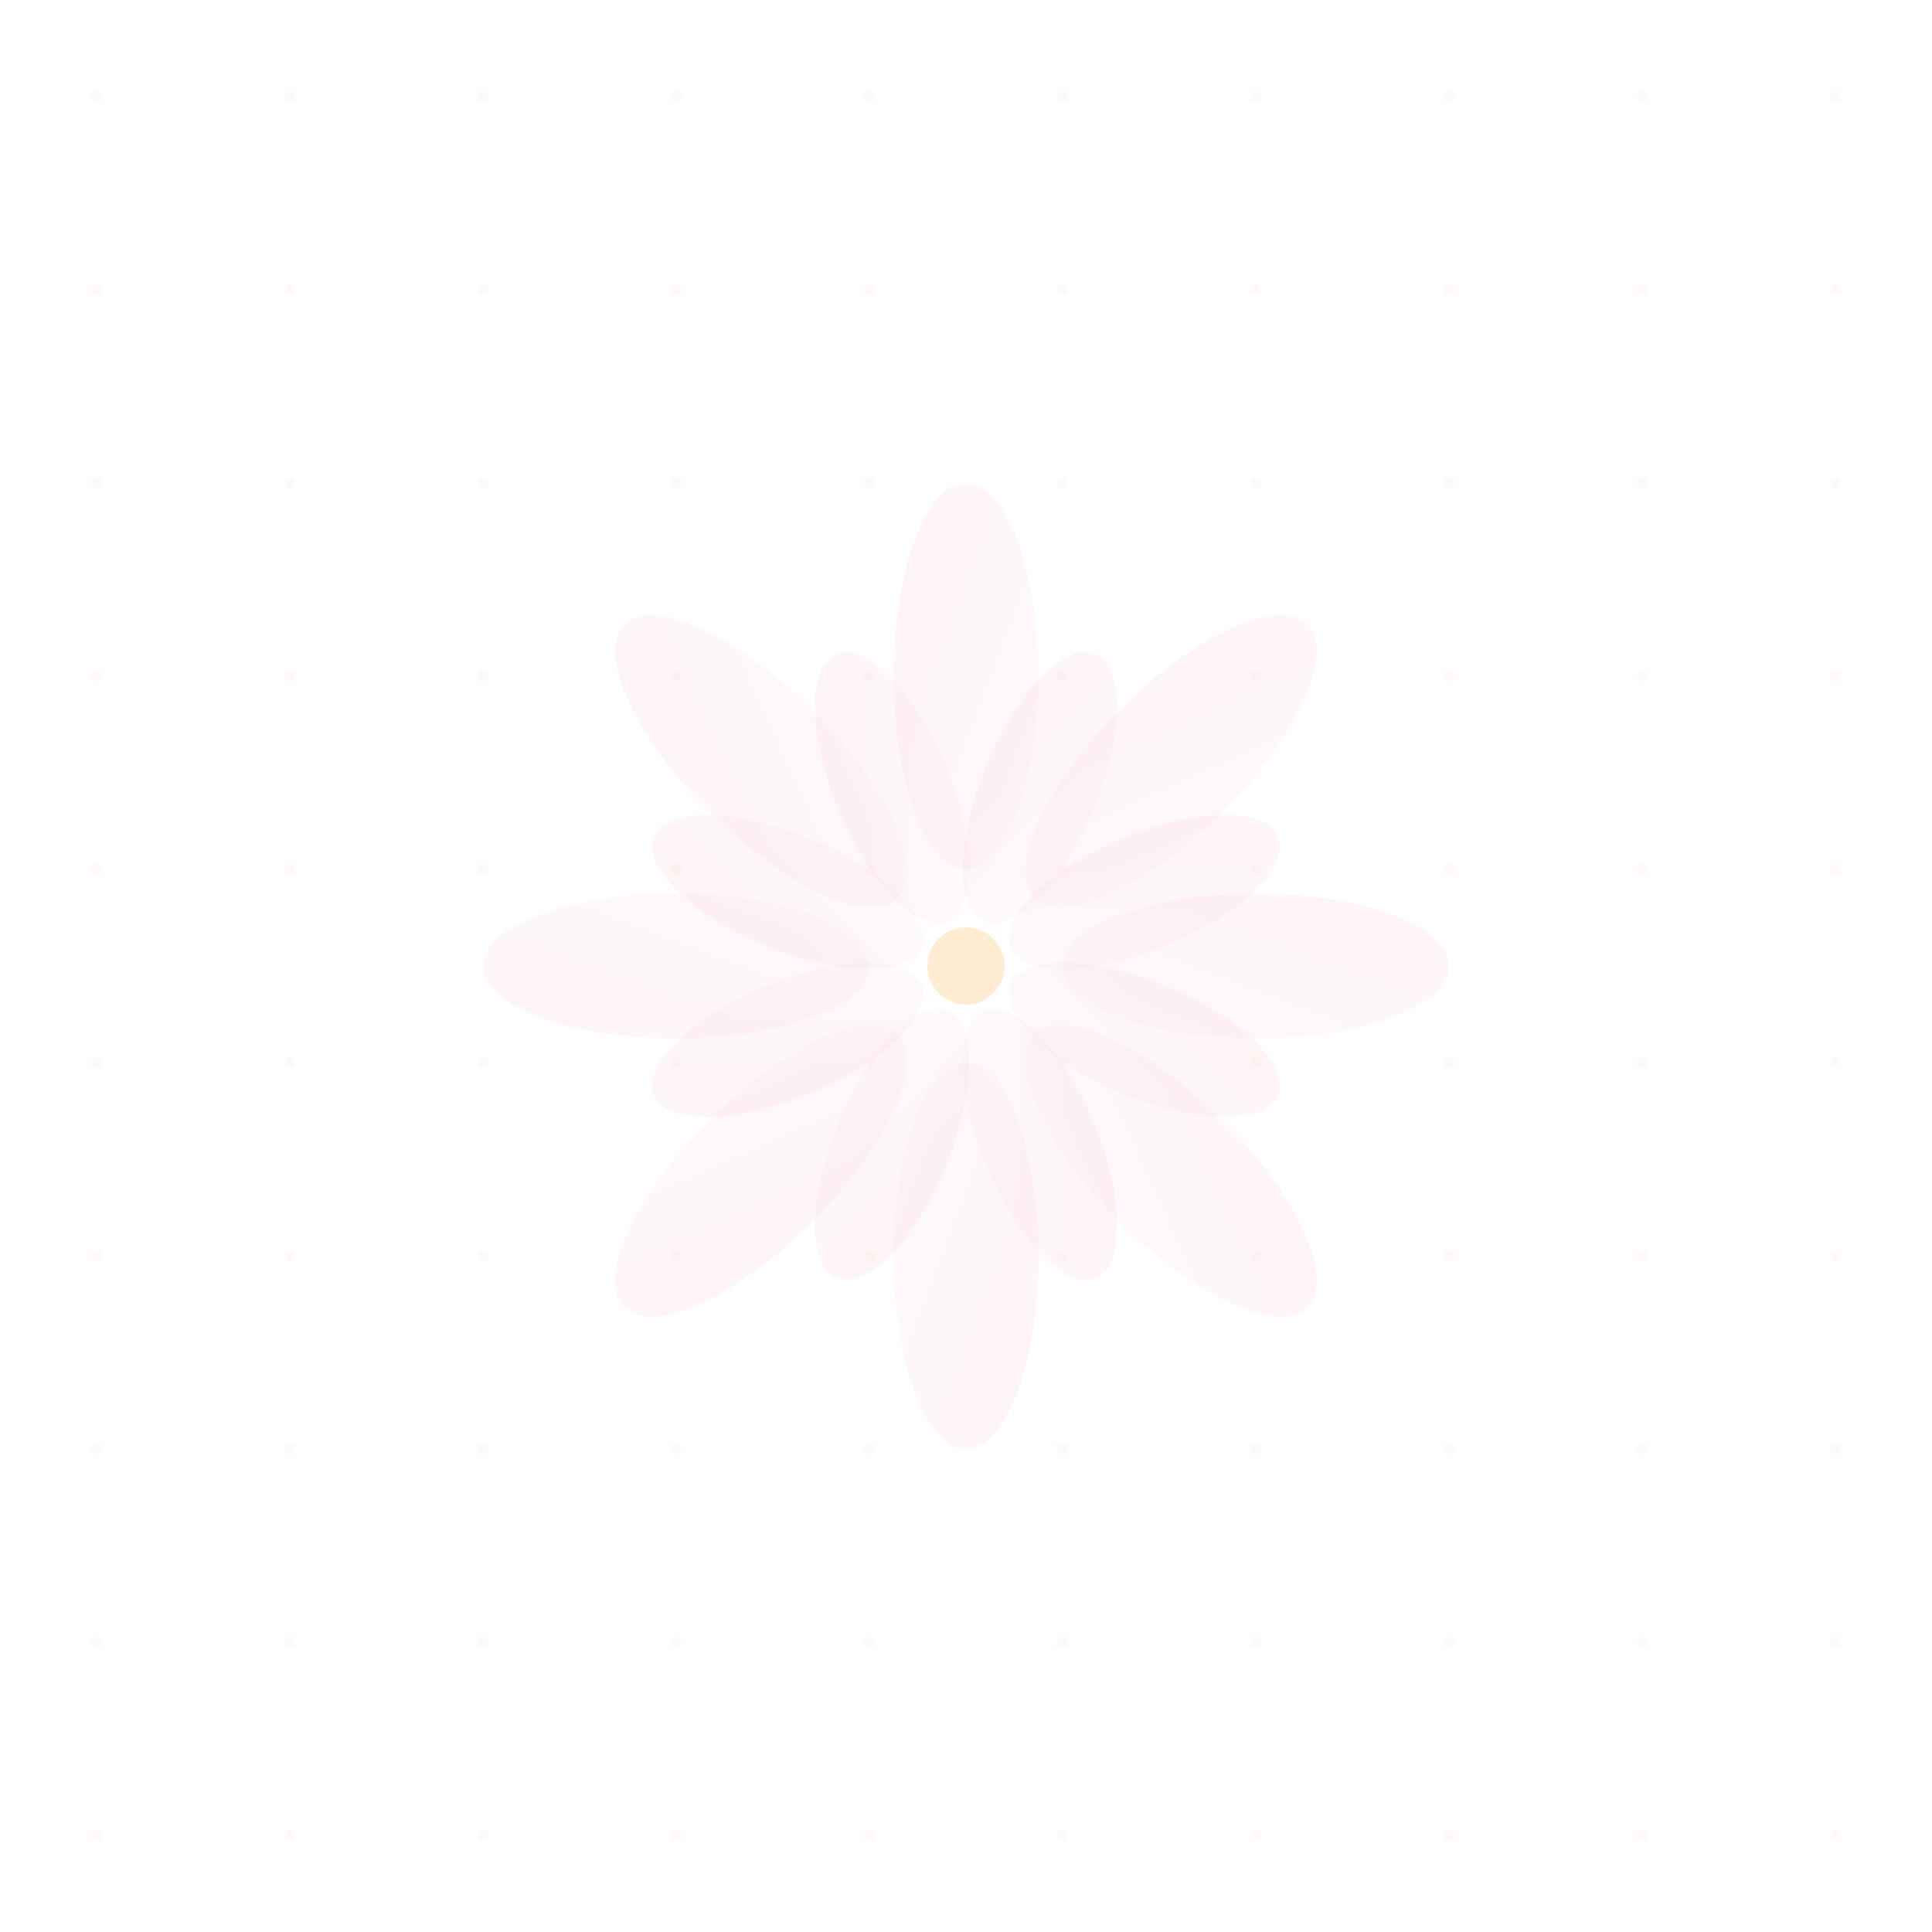 <svg xmlns="http://www.w3.org/2000/svg" viewBox="0 0 400 400" width="400" height="400">
  <defs>
    <linearGradient id="lotusGrad" x1="0%" y1="0%" x2="100%" y2="100%">
      <stop offset="0%" style="stop-color:#ff9a9e;stop-opacity:0.1"/>
      <stop offset="100%" style="stop-color:#fecfef;stop-opacity:0.1"/>
    </linearGradient>
    <pattern id="dots" x="0" y="0" width="40" height="40" patternUnits="userSpaceOnUse">
      <circle cx="20" cy="20" r="1" fill="#ff9a9e" opacity="0.1"/>
    </pattern>
  </defs>
  
  <!-- Background -->
  <rect width="400" height="400" fill="url(#dots)"/>
  
  <!-- Lotus flower -->
  <g transform="translate(200,200)">
    <!-- Outer petals -->
    <ellipse cx="0" cy="-60" rx="15" ry="40" fill="url(#lotusGrad)" transform="rotate(0)"/>
    <ellipse cx="0" cy="-60" rx="15" ry="40" fill="url(#lotusGrad)" transform="rotate(45)"/>
    <ellipse cx="0" cy="-60" rx="15" ry="40" fill="url(#lotusGrad)" transform="rotate(90)"/>
    <ellipse cx="0" cy="-60" rx="15" ry="40" fill="url(#lotusGrad)" transform="rotate(135)"/>
    <ellipse cx="0" cy="-60" rx="15" ry="40" fill="url(#lotusGrad)" transform="rotate(180)"/>
    <ellipse cx="0" cy="-60" rx="15" ry="40" fill="url(#lotusGrad)" transform="rotate(225)"/>
    <ellipse cx="0" cy="-60" rx="15" ry="40" fill="url(#lotusGrad)" transform="rotate(270)"/>
    <ellipse cx="0" cy="-60" rx="15" ry="40" fill="url(#lotusGrad)" transform="rotate(315)"/>
    
    <!-- Inner petals -->
    <ellipse cx="0" cy="-40" rx="12" ry="30" fill="url(#lotusGrad)" transform="rotate(22.5)"/>
    <ellipse cx="0" cy="-40" rx="12" ry="30" fill="url(#lotusGrad)" transform="rotate(67.5)"/>
    <ellipse cx="0" cy="-40" rx="12" ry="30" fill="url(#lotusGrad)" transform="rotate(112.5)"/>
    <ellipse cx="0" cy="-40" rx="12" ry="30" fill="url(#lotusGrad)" transform="rotate(157.5)"/>
    <ellipse cx="0" cy="-40" rx="12" ry="30" fill="url(#lotusGrad)" transform="rotate(202.5)"/>
    <ellipse cx="0" cy="-40" rx="12" ry="30" fill="url(#lotusGrad)" transform="rotate(247.5)"/>
    <ellipse cx="0" cy="-40" rx="12" ry="30" fill="url(#lotusGrad)" transform="rotate(292.5)"/>
    <ellipse cx="0" cy="-40" rx="12" ry="30" fill="url(#lotusGrad)" transform="rotate(337.5)"/>
    
    <!-- Center -->
    <circle cx="0" cy="0" r="8" fill="#ffa726" opacity="0.2"/>
  </g>
</svg>